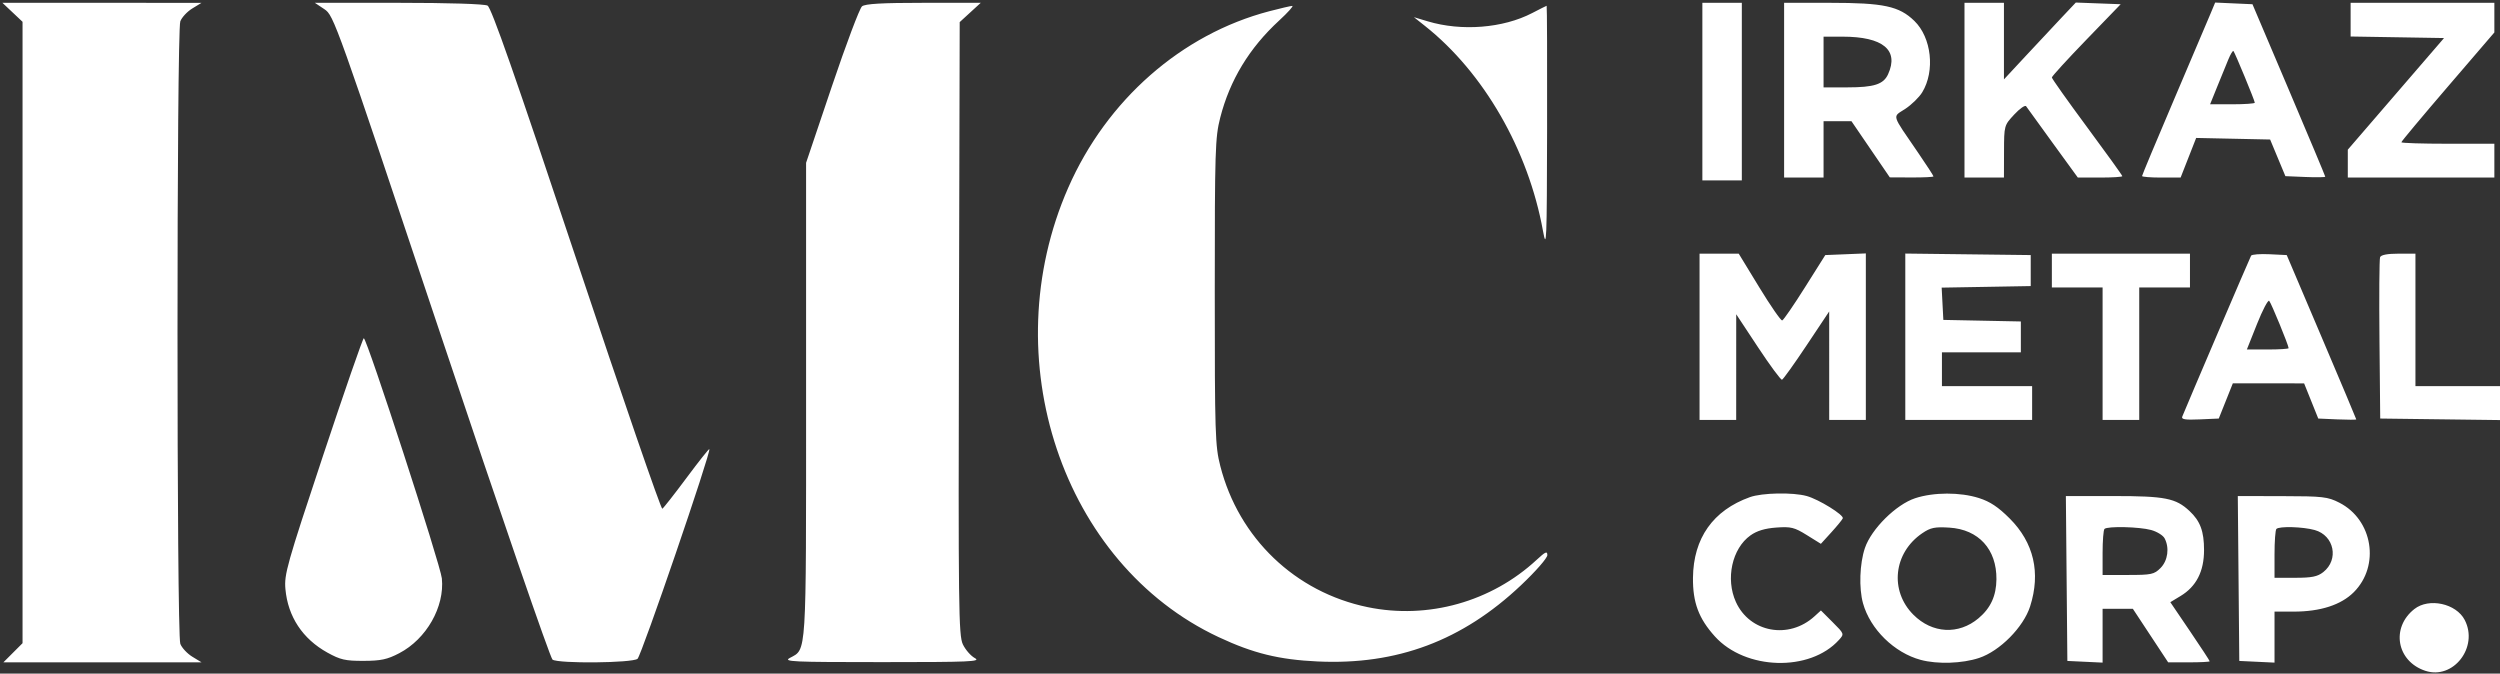 <svg width="887" height="239" viewBox="0 0 887 239" fill="none" xmlns="http://www.w3.org/2000/svg">
<rect x="0" y="0" width="887" height="239" fill="#333333" stroke="none"/>
<path fill-rule="evenodd" clip-rule="evenodd" d="M4.429 4.368L8 7.736V117.968V228.2L4.6 231.6L1.2 235L36.35 234.996L71.5 234.993L68.225 232.996C66.424 231.898 64.511 229.845 63.975 228.434C62.648 224.945 62.648 11.055 63.975 7.566C64.511 6.155 66.424 4.102 68.225 3.004L71.5 1.007L36.179 1.004L0.858 1L4.429 4.368ZM115.102 3.27C118.444 5.504 119.122 7.4 156.542 119.332C177.464 181.918 195.239 233.539 196.042 234.047C198.336 235.498 224.312 235.242 226.193 233.75C227.571 232.656 252.423 160.09 251.675 159.342C251.517 159.184 247.882 163.767 243.597 169.528C239.313 175.288 235.439 180.229 234.989 180.507C234.539 180.785 220.818 140.955 204.498 91.995C182.73 26.69 174.334 2.714 172.979 1.989C171.88 1.401 159.085 1 141.418 1H111.704L115.102 3.27ZM305.843 2.25C304.996 2.938 300.185 15.709 295.151 30.63L286 57.761V141.93C286 233.956 286.238 230.179 280.237 233.435C277.773 234.772 281.038 234.92 313 234.92C344.262 234.92 348.187 234.75 345.881 233.497C344.441 232.714 342.523 230.514 341.618 228.608C340.118 225.447 339.997 215.586 340.237 116.494L340.5 7.846L344.235 4.423L347.971 1H327.676C312.929 1 306.961 1.342 305.843 2.25ZM604 32.5V64H611H618V32.5V1H611H604V32.5ZM633 32V63H640H647V53V43H651.947H656.895L663.697 52.964L670.5 62.929L678.25 62.964C682.513 62.984 686 62.811 686 62.58C686 62.349 683.591 58.636 680.647 54.33C670.859 40.012 671.354 41.693 676.02 38.606C678.252 37.129 680.948 34.49 682.01 32.743C686.615 25.171 685.311 13.341 679.222 7.427C673.816 2.177 668.34 1 649.318 1H633V32ZM697 32V63H704H711L711.027 53.75C711.054 44.532 711.067 44.487 714.647 40.634C716.622 38.508 718.523 37.188 718.869 37.701C719.216 38.214 723.486 44.116 728.358 50.817L737.215 63H745.108C749.448 63 753 62.777 753 62.505C753 62.232 747.375 54.408 740.5 45.118C733.625 35.827 728 27.894 728 27.489C728 27.083 733.494 21.07 740.21 14.126L752.419 1.5L744.46 1.202L736.5 0.904L731.498 6.202C728.747 9.116 723.01 15.25 718.748 19.833L711 28.166V14.583V1H704H697V32ZM784.355 4.704C783.486 6.792 777.65 20.52 771.387 35.211C765.124 49.901 760 62.164 760 62.461C760 62.757 763.079 63 766.842 63H773.684L776.441 55.972L779.199 48.943L792.32 49.222L805.44 49.5L808.147 56L810.854 62.5L817.927 62.794C821.817 62.955 825 62.905 825 62.683C825 62.46 819.189 48.603 812.088 31.889L799.175 1.5L792.556 1.204L785.937 0.907L784.355 4.704ZM834 6.976V12.952L850.572 13.226L867.144 13.5L850.072 33.301L833 53.103V58.051V63H859H885V57V51H868.5C859.425 51 852 50.763 852 50.474C852 50.185 859.425 41.3 868.5 30.729L885 11.511V6.255V1H859.5H834V6.976ZM450.35 3.985C419.212 12.147 392.671 35.445 379.001 66.615C352.474 127.1 376.905 200.072 432.381 226.055C444.663 231.808 453.763 234.045 467.5 234.688C495.654 236.008 518.84 227.318 539.641 207.652C544.896 202.684 549 197.993 549 196.953C549 195.441 548.312 195.74 545.25 198.584C529.157 213.525 506.656 219.838 485.254 215.417C459.519 210.102 439.506 190.94 432.961 165.347C431.132 158.194 431 154.046 431 103.5C431 53.23 431.139 48.775 432.932 41.766C436.345 28.42 443.243 17.046 453.84 7.289C456.953 4.423 459.05 2.085 458.5 2.094C457.95 2.103 454.282 2.954 450.35 3.985ZM543.634 4.624C533.286 10.009 518.541 11.174 506.525 7.557L501.656 6.092L505.578 9.202C526.442 25.744 542.245 53.191 547.448 81.922C548.711 88.895 548.828 86.006 548.91 45.75C548.96 21.688 548.888 2.021 548.75 2.047C548.612 2.072 546.311 3.232 543.634 4.624ZM647 22V31H655.453C664.911 31 668.26 29.92 669.89 26.343C673.809 17.742 668.092 13.017 653.75 13.006L647 13V22ZM790.614 21.096C789.837 22.968 788.062 27.313 786.67 30.75L784.14 37H792.07C796.432 37 800 36.75 800 36.443C800 35.721 792.937 18.626 792.42 18.096C792.204 17.875 791.391 19.225 790.614 21.096ZM603 119.5V149H609.5H616L616.005 130.25L616.011 111.5L623.755 123.226C628.015 129.676 631.84 134.85 632.255 134.725C632.67 134.599 636.607 129.097 641.003 122.498L648.997 110.5L648.998 129.75L649 149H655.5H662V119.456V89.912L654.806 90.206L647.611 90.5L640.383 101.974C636.408 108.285 632.783 113.557 632.328 113.69C631.873 113.823 628.215 108.547 624.201 101.966L616.901 90H609.951H603V119.5ZM676 119.481V149H698.5H721V143V137H705H689V131V125H703H717V119.528V114.056L703.25 113.778L689.5 113.5L689.201 107.776L688.902 102.051L704.701 101.776L720.5 101.5V96V90.5L698.25 90.231L676 89.962V119.481ZM728 96V102H737H746V125.5V149H752.5H759V125.5V102H768H777V96V90H752.5H728V96ZM798.694 90.705C798.301 91.354 776.051 143.369 774.271 147.799C773.867 148.803 775.274 149.029 780.483 148.799L787.218 148.5L789.715 142.25L792.212 136L804.856 136.011L817.5 136.022L820.009 142.261L822.517 148.5L829.259 148.796C832.966 148.958 836 148.958 836 148.795C836 148.632 830.45 135.449 823.667 119.499L811.334 90.5L805.254 90.205C801.91 90.042 798.958 90.267 798.694 90.705ZM844.452 91.263C844.186 91.958 844.087 105.121 844.234 120.513L844.5 148.5L865.75 148.77L887 149.04V143.02V137H872H857V113.5V90H850.969C847.032 90 844.769 90.439 844.452 91.263ZM800.776 114.983L797.185 124H804.593C808.667 124 812 123.787 812 123.526C812 122.534 805.815 107.464 805.108 106.733C804.7 106.311 802.75 110.024 800.776 114.983ZM114.609 161.697C101.788 200.292 100.796 203.812 101.268 209.019C102.154 218.791 107.365 226.671 116.167 231.546C120.763 234.092 122.536 234.496 129 234.475C135.172 234.454 137.414 233.972 141.659 231.754C151.294 226.72 157.79 215.317 156.773 205.221C156.282 200.341 130.17 120 129.075 120C128.737 120 122.227 138.764 114.609 161.697ZM620.882 176.381C607.798 181.056 600.804 190.957 600.667 205C600.581 213.781 602.701 219.449 608.451 225.814C619.277 237.797 642.142 238.446 652.444 227.061C654.385 224.917 654.383 224.912 650.225 220.754L646.063 216.592L643.781 218.671C634.681 226.964 620.826 224.434 615.896 213.579C612.17 205.375 614.527 194.609 621.068 189.952C623.347 188.329 626.184 187.47 630.227 187.177C635.432 186.801 636.64 187.099 641.068 189.851L646.051 192.949L649.776 188.854C651.824 186.601 653.646 184.374 653.825 183.904C654.276 182.72 645.329 177.186 641.035 175.993C636.109 174.625 625.209 174.834 620.882 176.381ZM679.5 176.767C672.72 178.997 663.978 187.659 661.676 194.428C659.806 199.926 659.502 208.667 660.993 214.035C663.548 223.229 672.072 231.596 681.463 234.125C687.391 235.721 696.189 235.43 702.181 233.44C709.551 230.992 717.937 222.515 720.29 215.135C724.09 203.214 721.605 192.525 713.04 183.96C708.965 179.886 706.081 177.968 702.135 176.71C695.465 174.584 686.068 174.608 679.5 176.767ZM733.235 205.25L733.5 234.5L739.75 234.798L746 235.095V225.548V216H751.368H756.736L763 225.5L769.264 235H776.632C780.684 235 784 234.831 784 234.624C784 234.417 780.857 229.615 777.015 223.952L770.031 213.656L773.655 211.468C779.246 208.094 781.989 202.743 781.995 195.2C782 188.499 780.65 184.863 776.831 181.298C771.955 176.745 768.185 176 750.017 176H732.97L733.235 205.25ZM794.235 205.25L794.5 234.5L800.75 234.798L807 235.095V226.048V217H813.818C823.275 217 830.606 214.629 835.126 210.109C844.512 200.724 841.879 184.419 830 178.354C825.878 176.249 824.177 176.054 809.735 176.028L793.97 176L794.235 205.25ZM682.024 189.186C671.807 196.126 670.346 209.582 678.882 218.118C685.562 224.797 694.926 225.299 701.99 219.355C706.285 215.741 708.274 211.404 708.334 205.526C708.441 194.891 702.015 187.841 691.63 187.202C686.457 186.884 684.957 187.193 682.024 189.186ZM746.667 187.667C746.3 188.033 746 191.858 746 196.167V204H755.045C763.316 204 764.301 203.79 766.545 201.545C769.16 198.931 769.787 194.339 767.988 190.978C767.432 189.938 765.294 188.62 763.238 188.049C759.074 186.893 747.703 186.63 746.667 187.667ZM807.667 187.667C807.3 188.033 807 192.083 807 196.667V205H814.365C820.231 205 822.251 204.59 824.288 202.988C829.933 198.548 828.189 189.98 821.248 188.052C817.042 186.884 808.686 186.647 807.667 187.667ZM856.615 216.088C848.204 222.705 850.324 234.642 860.508 238.003C870.426 241.276 879.468 229.607 874.483 219.967C871.454 214.11 861.795 212.013 856.615 216.088Z" fill="white"/>
</svg>
